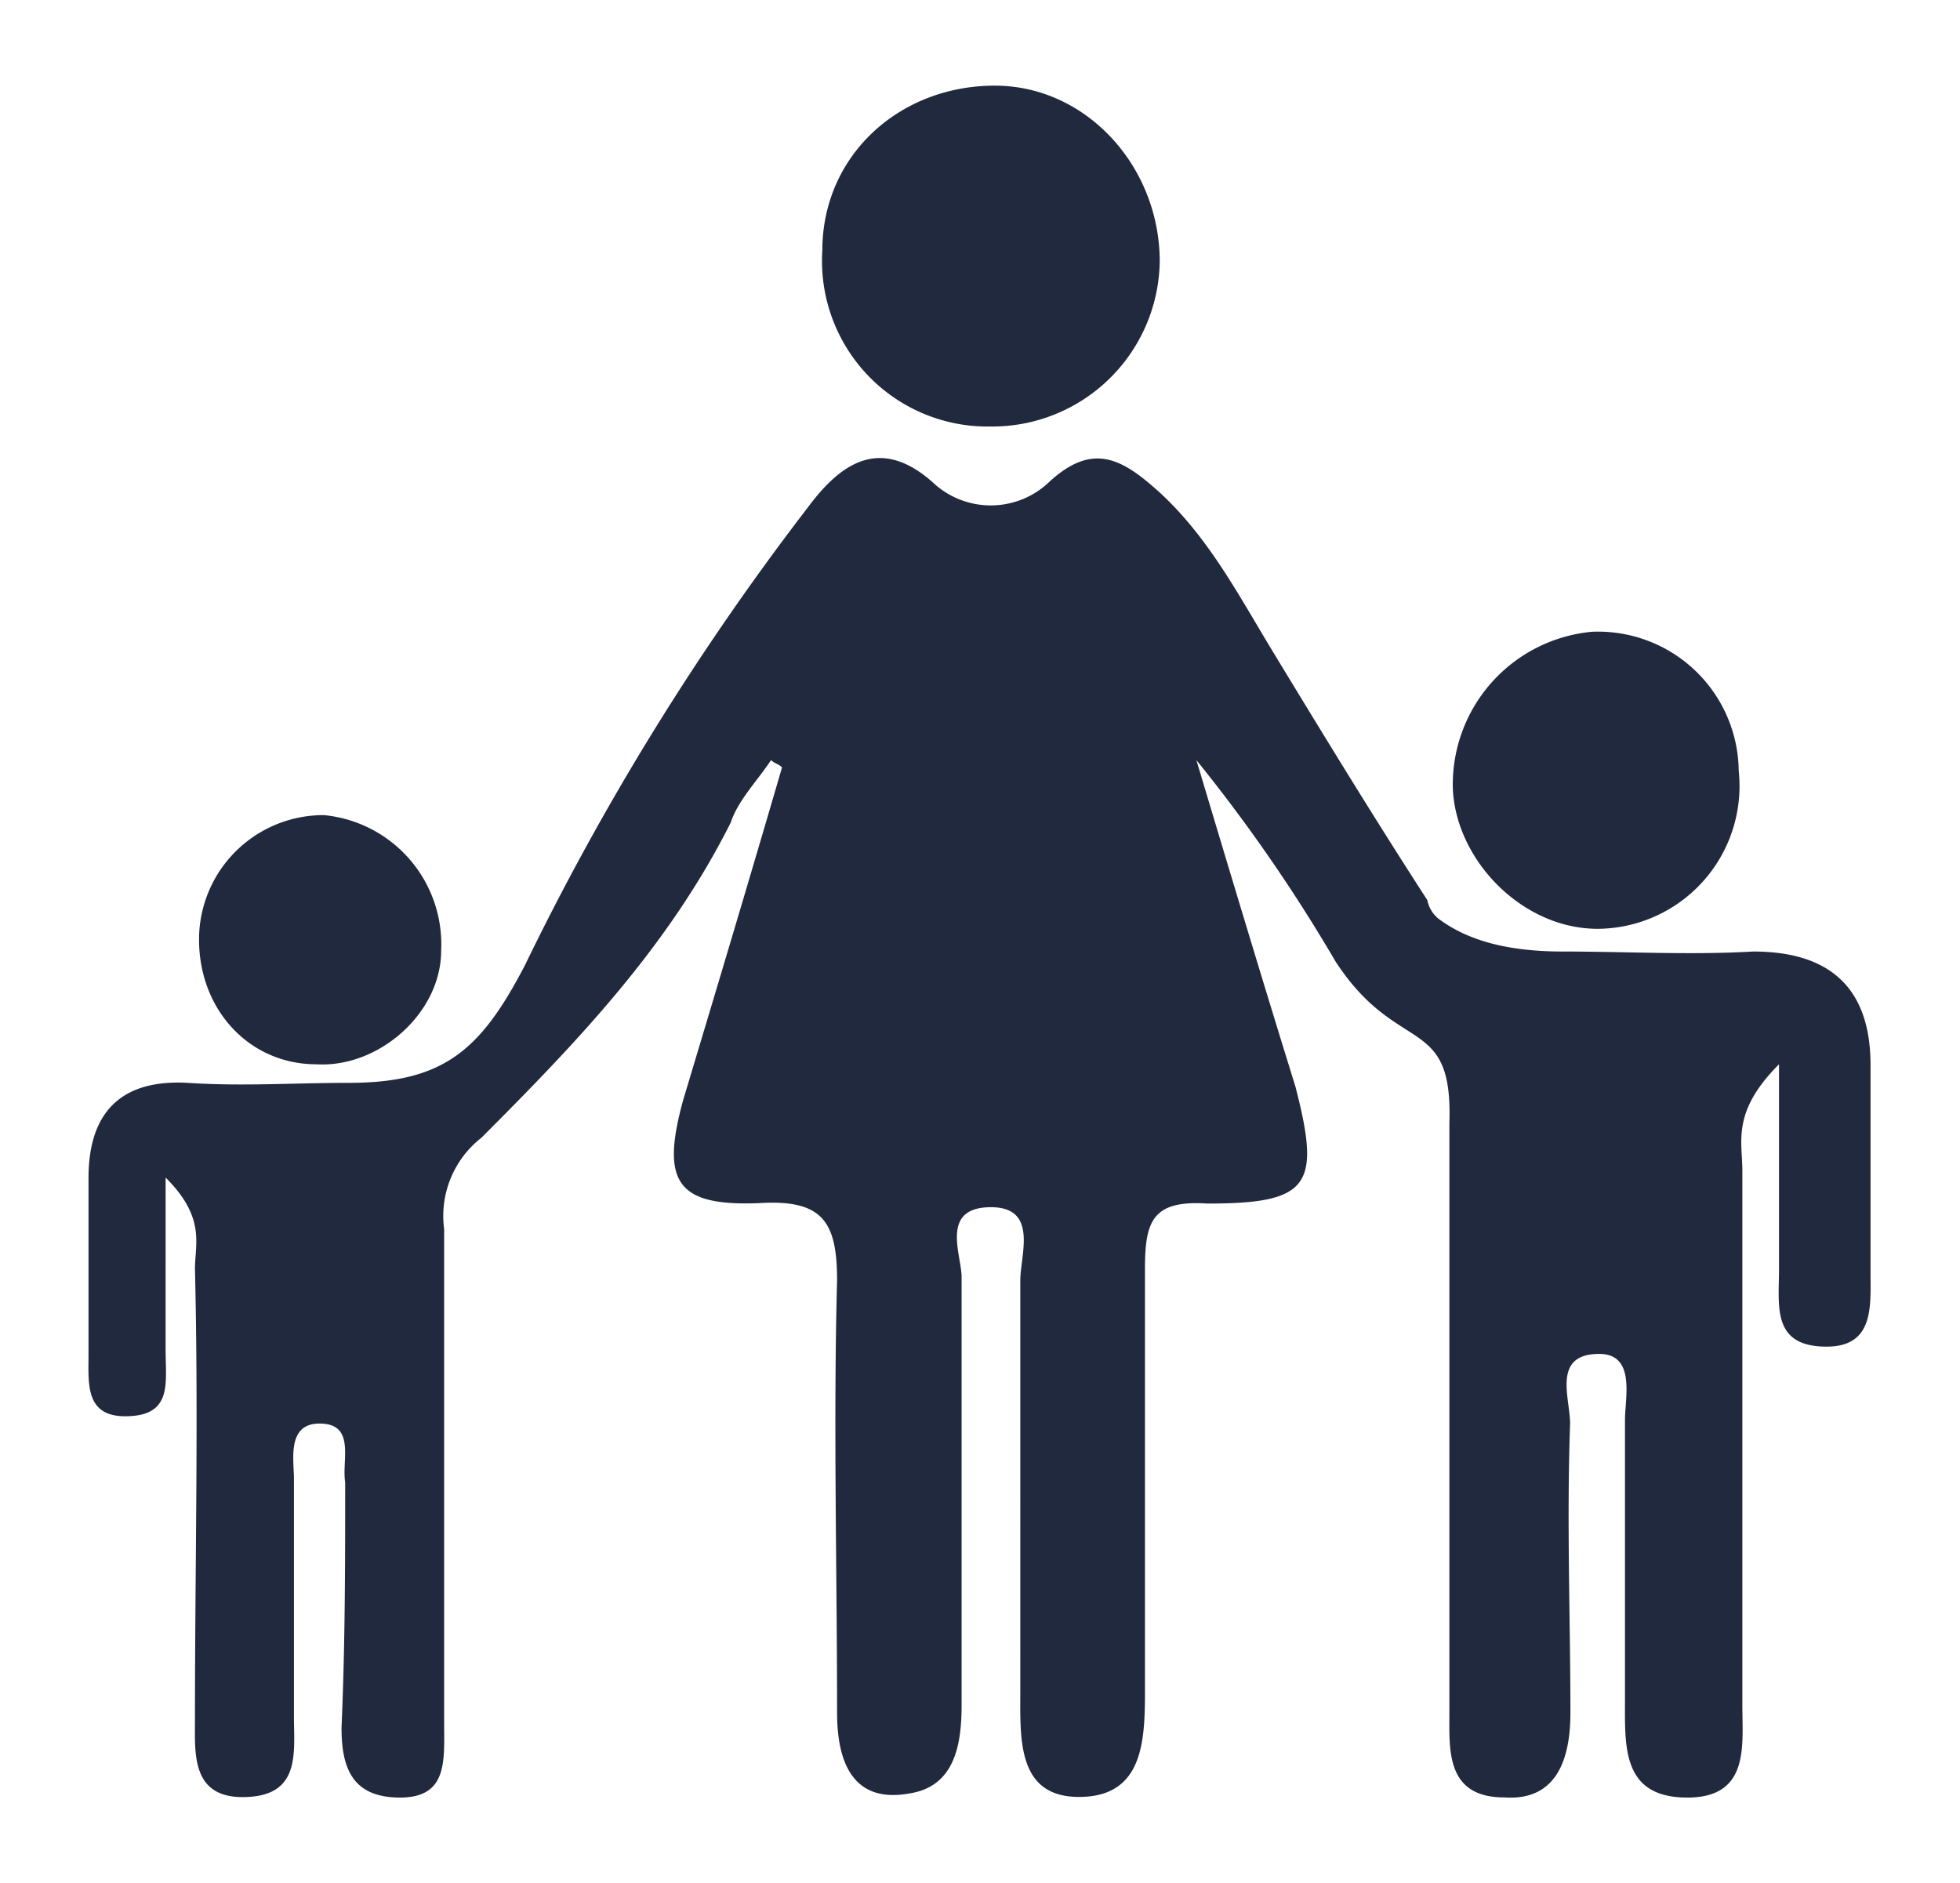 <svg xmlns="http://www.w3.org/2000/svg" viewBox="0 0 123.56 118.74">
  <defs>
    <style>
      .cls-1 {
        fill: #21293e;
        fill-rule: evenodd;
      }
    </style>
  </defs>
  <title>people_dark</title>
  <g id="Layer_3" data-name="Layer 3">
    <g>
      <path class="cls-1" d="M100.37,39.83h0a9.67,9.67,0,0,0-8.78,9.94c.23,4.62,4.61,9,9.47,8.78a9,9,0,0,0,8.55-9.94,8.87,8.87,0,0,0-9.24-8.78"/>
      <path class="cls-1" d="M20.42,51.39h0a8.18,8.18,0,0,1,7.39,8.55c0,3.93-3.93,7.39-7.86,7.16-4.39,0-7.62-3.69-7.39-8.32a7.85,7.85,0,0,1,7.86-7.39"/>
      <path class="cls-1" d="M73.11,16.49h0a10.56,10.56,0,0,1-10.64,10.4A10.44,10.44,0,0,1,51.84,15.8c0-6,4.86-10.4,10.87-10.4,5.77,0,10.4,5.09,10.4,11.09"/>
      <path class="cls-1" d="M48.61,47.92h0c-.93,1.39-2.08,2.54-2.54,3.93-3.94,7.86-9.72,13.87-15.72,19.88A6.26,6.26,0,0,0,28,77.5v31.2c0,2.31.23,4.63-2.78,4.63s-3.69-1.86-3.69-4.4c.23-5.31.23-10.4.23-15.48-.23-1.39.69-3.7-1.62-3.7-2.07,0-1.61,2.31-1.61,3.46v15c0,2.31.46,5.09-3.24,5.09-3.23,0-3-2.78-3-4.86,0-9.71.23-19,0-28.43,0-1.61.69-3.23-1.85-5.77V85.13c0,2.08.46,4.16-2.55,4.16-2.54,0-2.31-2.08-2.31-3.93V74.27c0-3.93,1.85-6.24,6.24-6,3.47.23,6.71,0,10.17,0,6,0,8.32-2.08,11.09-7.39A166.71,166.71,0,0,1,50.92,32C53,29.2,55.54,27.36,59,30.59a5.33,5.33,0,0,0,7.17-.23c2.77-2.54,4.63-1.39,6.94.69,3,2.77,4.85,6.24,6.93,9.7,3.23,5.32,6.47,10.64,9.94,16a2,2,0,0,0,.69,1.16c1.84,1.39,4.39,2.08,7.85,2.08,3.93,0,8.09.23,12,0,5.09,0,7.4,2.54,7.4,7.16V80.28c0,2.07.23,4.62-2.77,4.62-3.47,0-3-2.55-3-4.86V67.1c-3,3-2.31,4.86-2.31,6.7v33.74c0,2.54.46,5.79-3.47,5.79-4.16,0-3.93-3.25-3.93-6.25V89.52c0-1.39.69-4.16-1.62-4.16-3,0-1.84,2.77-1.84,4.39C98.76,96,99,102,99,108c0,3-.93,5.55-4.17,5.32-3.69,0-3.46-3-3.46-5.32V70.8c.23-6.93-3.24-4.16-7.17-10.17a102.25,102.25,0,0,0-8.78-12.71c2.08,6.94,4.16,13.87,6.24,20.57,1.62,6.24.93,7.39-5.54,7.39C72.64,75.65,72.18,77,72.18,80v26.35c0,3.23,0,6.94-4.16,6.94-3.93,0-3.7-3.71-3.7-6.71V80.74c0-1.62,1.16-4.63-1.85-4.63-3.24,0-1.85,3-1.85,4.4v27c0,2.54-.46,5.09-3.23,5.55-3.7.7-4.62-2.08-4.62-5.08,0-9-.24-18.26,0-27.27,0-3.7-.93-5.09-4.86-4.86-5.31.23-6.24-1.38-4.85-6.47,2.08-6.93,4.16-13.86,6.24-21-.23-.23-.46-.23-.69-.46"/>
    </g>
  </g>
</svg>
